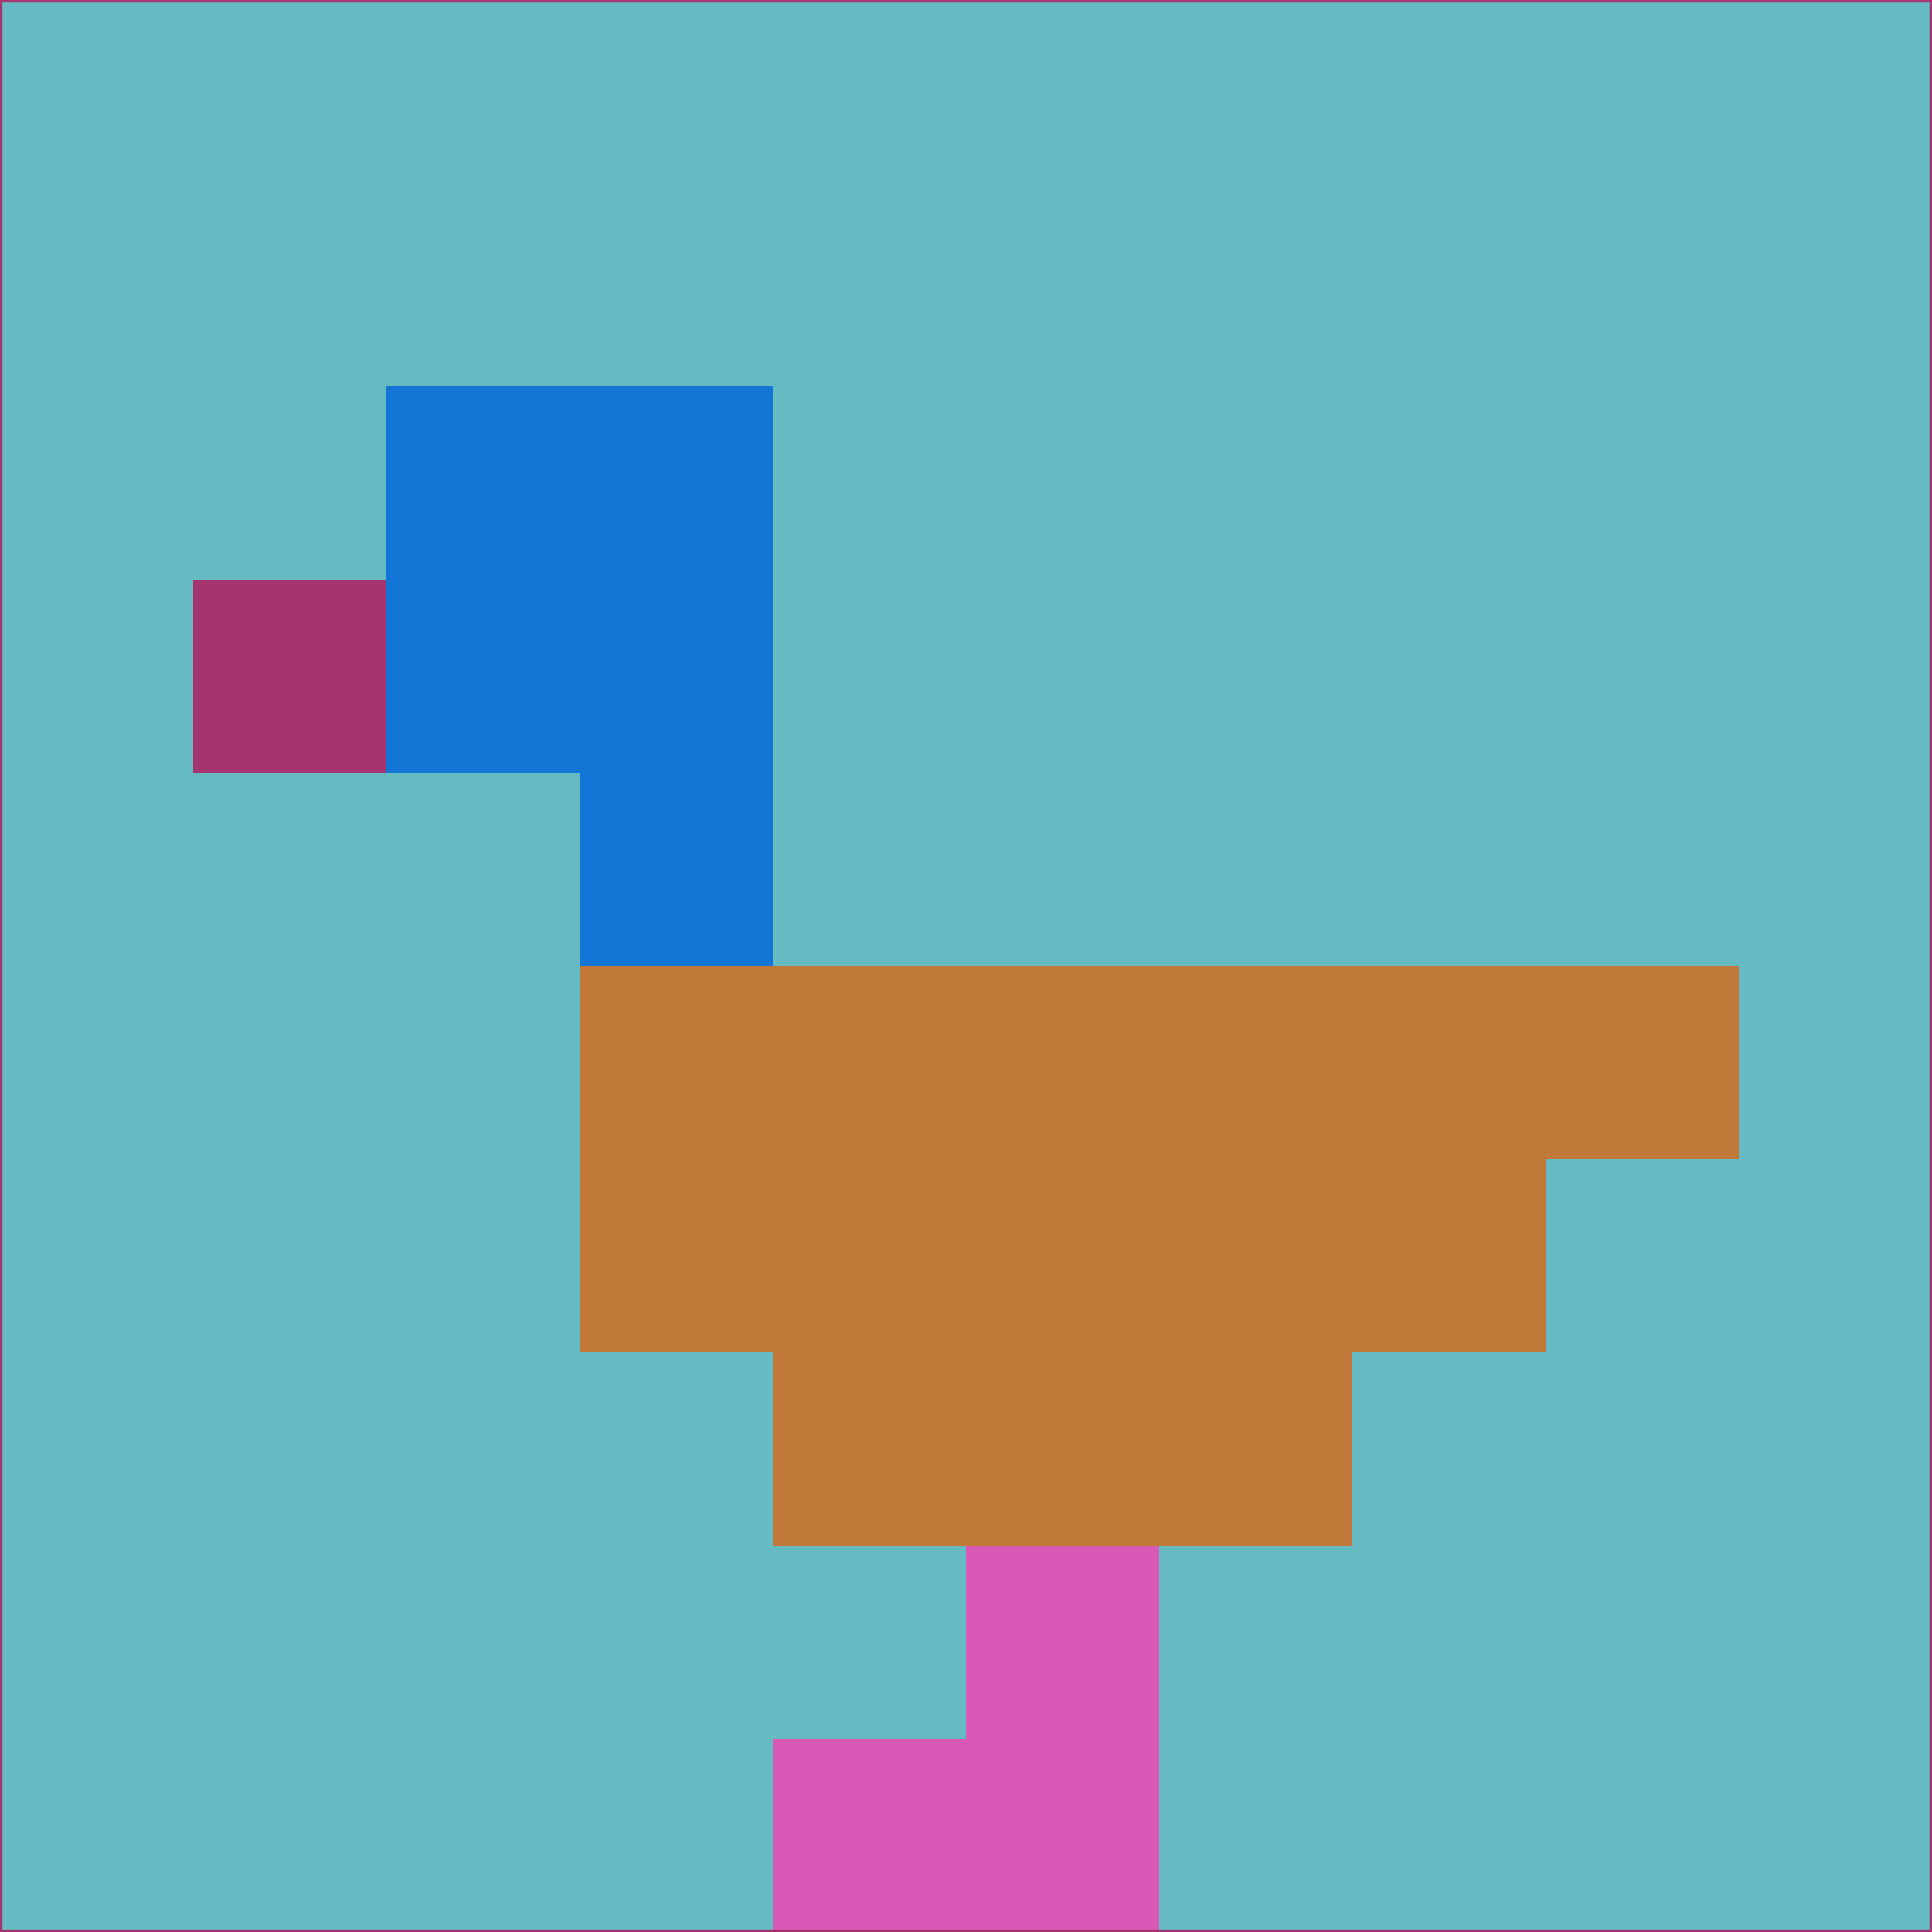 <svg xmlns="http://www.w3.org/2000/svg" version="1.1" width="785" height="785">
  <title>'goose-pfp-694263' by Dmitri Cherniak (Cyberpunk Edition)</title>
  <desc>
    seed=385032
    backgroundColor=#66bac1
    padding=20
    innerPadding=0
    timeout=500
    dimension=1
    border=false
    Save=function(){return n.handleSave()}
    frame=12

    Rendered at 2024-09-15T22:37:00.372Z
    Generated in 1ms
    Modified for Cyberpunk theme with new color scheme
  </desc>
  <defs/>
  <rect width="100%" height="100%" fill="#66bac1"/>
  <g>
    <g id="0-0">
      <rect x="0" y="0" height="785" width="785" fill="#66bac1"/>
      <g>
        <!-- Neon blue -->
        <rect id="0-0-2-2-2-2" x="157" y="157" width="157" height="157" fill="#1375d5"/>
        <rect id="0-0-3-2-1-4" x="235.5" y="157" width="78.5" height="314" fill="#1375d5"/>
        <!-- Electric purple -->
        <rect id="0-0-4-5-5-1" x="314" y="392.5" width="392.5" height="78.5" fill="#c1793a"/>
        <rect id="0-0-3-5-5-2" x="235.5" y="392.5" width="392.5" height="157" fill="#c1793a"/>
        <rect id="0-0-4-5-3-3" x="314" y="392.5" width="235.5" height="235.5" fill="#c1793a"/>
        <!-- Neon pink -->
        <rect id="0-0-1-3-1-1" x="78.5" y="235.5" width="78.5" height="78.5" fill="#a4356e"/>
        <!-- Cyber yellow -->
        <rect id="0-0-5-8-1-2" x="392.5" y="628" width="78.5" height="157" fill="#d859b6"/>
        <rect id="0-0-4-9-2-1" x="314" y="706.5" width="157" height="78.5" fill="#d859b6"/>
      </g>
      <rect x="0" y="0" stroke="#a4356e" stroke-width="2" height="785" width="785" fill="none"/>
    </g>
  </g>
  <script xmlns=""/>
</svg>